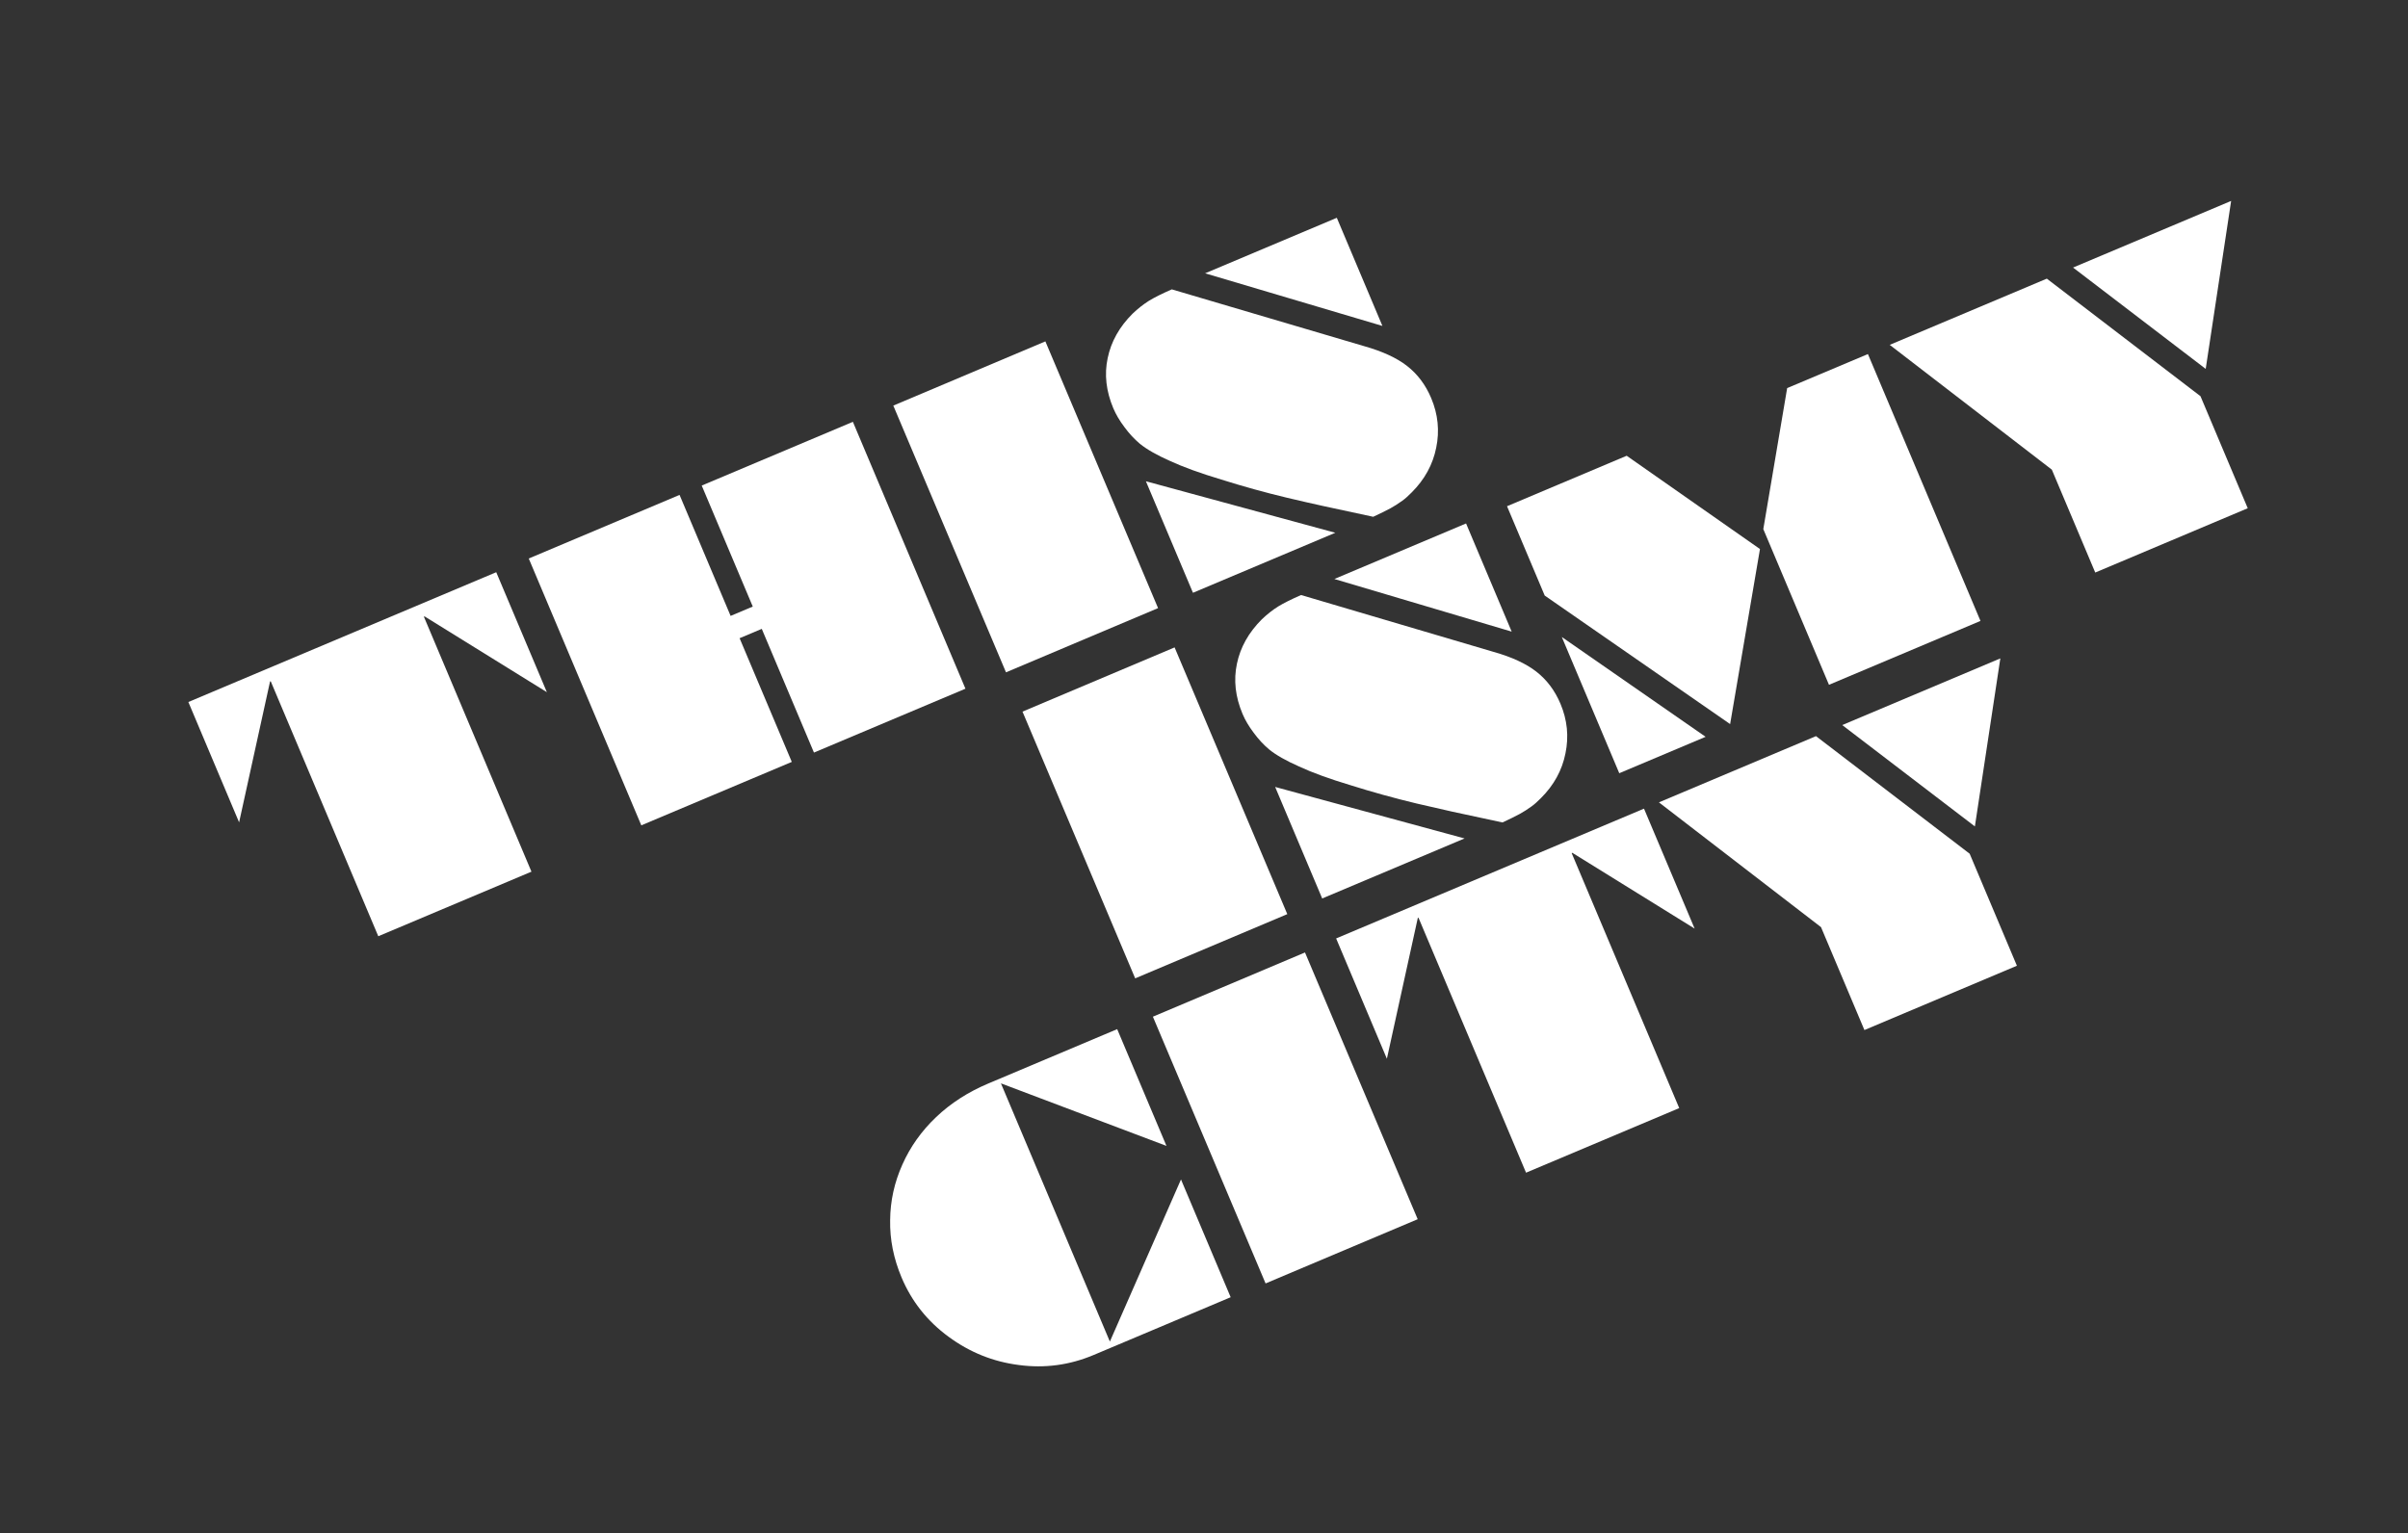 <?xml version="1.0" encoding="utf-8"?>
<!-- Generator: Adobe Illustrator 15.1.0, SVG Export Plug-In . SVG Version: 6.00 Build 0)  -->
<!DOCTYPE svg PUBLIC "-//W3C//DTD SVG 1.1//EN" "http://www.w3.org/Graphics/SVG/1.1/DTD/svg11.dtd">
<svg version="1.1" xmlns="http://www.w3.org/2000/svg" xmlns:xlink="http://www.w3.org/1999/xlink" x="0px" y="0px"
	 width="284.985px" height="181.491px" viewBox="0 0 284.985 181.491" enable-background="new 0 0 284.985 181.491"
	 xml:space="preserve">
<rect x="0" y="0" width="284.985" height="181.491" fill="#333333" stroke="none"/>
<g id="rekjavik">
	<g>
		<path fill="#FFFFFF" d="M138.684,34.255l22.8,6.734c2.144,0.609,3.824,1.384,5.044,2.334c1.242,0.968,2.193,2.237,2.853,3.804
			c0.808,1.918,1.009,3.88,0.592,5.878c-0.399,1.994-1.366,3.755-2.893,5.281c-0.418,0.428-0.789,0.757-1.117,0.99
			c-0.455,0.333-0.927,0.632-1.412,0.901c-0.553,0.295-1.229,0.627-2.032,1c-2.8-0.596-4.789-1.025-5.968-1.285
			c-1.178-0.257-2.581-0.578-4.205-0.962c-2.641-0.631-5.241-1.353-7.801-2.16c-2.486-0.744-4.52-1.484-6.104-2.216
			c-1.545-0.687-2.726-1.359-3.54-2.022c-0.661-0.555-1.268-1.212-1.823-1.968c-0.568-0.752-1.006-1.497-1.318-2.23
			c-0.856-2.03-1.078-4.013-0.667-5.945c0.405-1.949,1.387-3.703,2.95-5.258c0.617-0.59,1.261-1.097,1.932-1.521
			C136.636,35.205,137.542,34.754,138.684,34.255 M141.186,70.174l-5.569-13.202l22.416,6.097L141.186,70.174z M163.608,38.584
			l-20.983-6.229l15.585-6.572L163.608,38.584z"/>
		
			<rect x="111.592" y="42.787" transform="matrix(-0.921 0.389 -0.389 -0.921 256.477 67.987)" fill="#FFFFFF" width="19.542" height="34.285"/>
		<polygon fill="#FFFFFF" points="75.898,97.705 62.577,66.116 80.425,58.588 86.467,72.911 89.09,71.806 83.049,57.482 
			100.938,49.937 114.26,81.529 96.331,89.09 90.155,74.446 87.531,75.552 93.708,90.195 		"/>
		<polygon fill="#FFFFFF" points="28.298,97.351 22.292,83.105 58.729,67.739 64.721,81.94 50.248,72.969 50.166,73.002 
			62.897,103.189 44.77,110.834 32.038,80.646 31.959,80.682 		"/>
		
			<rect x="126.896" y="78.969" transform="matrix(-0.921 0.389 -0.389 -0.921 299.94 131.584)" fill="#FFFFFF" width="19.546" height="34.285"/>
		<path fill="#FFFFFF" d="M153.98,70.44l22.803,6.737c2.141,0.603,3.822,1.384,5.041,2.333c1.242,0.969,2.194,2.233,2.854,3.798
			c0.812,1.924,1.008,3.884,0.592,5.886c-0.398,1.994-1.365,3.752-2.892,5.278c-0.421,0.427-0.791,0.757-1.117,0.99
			c-0.456,0.333-0.927,0.634-1.412,0.901c-0.553,0.297-1.23,0.63-2.032,1.001c-2.801-0.596-4.79-1.027-5.968-1.284
			c-1.182-0.259-2.58-0.581-4.207-0.962c-2.64-0.634-5.241-1.353-7.801-2.161c-2.484-0.746-4.519-1.484-6.099-2.219
			c-1.55-0.684-2.73-1.357-3.544-2.021c-0.661-0.555-1.268-1.21-1.822-1.968c-0.569-0.752-1.01-1.494-1.319-2.23
			c-0.856-2.028-1.078-4.013-0.667-5.947c0.405-1.948,1.39-3.699,2.949-5.256c0.618-0.589,1.261-1.097,1.932-1.521
			C151.935,71.393,152.836,70.939,153.98,70.44 M156.481,106.362l-5.567-13.202l22.416,6.096L156.481,106.362z M178.906,74.772
			l-20.984-6.229l15.585-6.575L178.906,74.772z"/>
		<path fill="#FFFFFF" d="M191.639,91.535l-6.801-16.127l17.02,11.816L191.639,91.535z M182.815,70.503l-4.46-10.576l14.161-5.974
			l15.775,11.044l-3.532,20.72L182.815,70.503z M208.686,62.637l2.823-16.694l9.558-4.029l13.32,31.592l-17.929,7.562
			L208.686,62.637z"/>
		<path fill="#FFFFFF" d="M242.833,55.598l-19.186-14.774l18.593-7.838l18.186,13.917l5.593,13.262l-18.049,7.613L242.833,55.598z
			 M261.043,43.67l-15.698-11.997l18.709-7.888L261.043,43.67z"/>
		<path fill="#FFFFFF" d="M139.769,139.626l5.879,13.941l-16.204,6.833c-2.857,1.206-5.813,1.602-8.864,1.191
			c-3.042-0.387-5.817-1.502-8.329-3.354c-2.505-1.836-4.356-4.173-5.549-7.002c-0.946-2.243-1.398-4.512-1.354-6.792
			c0.017-2.274,0.5-4.466,1.448-6.582c0.935-2.107,2.269-3.982,4-5.625c1.716-1.635,3.775-2.962,6.178-3.975l15.245-6.431
			l5.831,13.823l-19.591-7.405l12.894,30.569L139.769,139.626z"/>
		
			<rect x="142.327" y="115.098" transform="matrix(-0.921 0.389 -0.389 -0.921 343.639 194.971)" fill="#FFFFFF" width="19.546" height="34.286"/>
		<polygon fill="#FFFFFF" points="164.136,125.337 158.13,111.094 194.566,95.728 200.558,109.929 186.084,100.957 186.005,100.99 
			198.735,131.178 180.606,138.824 167.875,108.634 167.796,108.668 		"/>
		<path fill="#FFFFFF" d="M215.517,109.757l-19.185-14.773l18.588-7.84l18.188,13.92l5.592,13.261l-18.048,7.612L215.517,109.757z
			 M233.726,97.833l-15.699-11.999l18.711-7.891L233.726,97.833z"/>
	</g>
</g>
<g id="philly" display="none">
	<path display="inline" fill="#5DCF00" d="M317.841,146.56c1.316,6.56-3.859,13.129-11.559,14.674l-263.5,52.881
		c-7.701,1.546-15.01-2.519-16.326-9.077L-6.432,41.163c-1.317-6.559,3.858-13.13,11.559-14.675l263.502-52.881
		c7.698-1.545,15.009,2.519,16.324,9.078L317.841,146.56z"/>
	<g display="inline">
		<path fill="#FFFFFF" d="M138.684,34.255l22.8,6.734c2.144,0.609,3.824,1.384,5.044,2.334c1.242,0.968,2.193,2.237,2.853,3.804
			c0.808,1.918,1.009,3.88,0.592,5.878c-0.399,1.994-1.366,3.755-2.893,5.281c-0.418,0.428-0.789,0.757-1.117,0.99
			c-0.455,0.333-0.927,0.632-1.412,0.901c-0.553,0.295-1.229,0.627-2.032,1c-2.8-0.596-4.789-1.025-5.968-1.285
			c-1.178-0.257-2.581-0.578-4.205-0.962c-2.641-0.631-5.241-1.353-7.801-2.16c-2.486-0.744-4.52-1.484-6.104-2.216
			c-1.545-0.687-2.726-1.359-3.54-2.022c-0.661-0.555-1.268-1.212-1.823-1.968c-0.568-0.752-1.006-1.497-1.318-2.23
			c-0.856-2.03-1.078-4.013-0.667-5.945c0.405-1.949,1.387-3.703,2.95-5.258c0.617-0.59,1.261-1.097,1.932-1.521
			C136.636,35.205,137.542,34.754,138.684,34.255 M141.186,70.174l-5.569-13.202l22.416,6.097L141.186,70.174z M163.608,38.584
			l-20.983-6.229l15.585-6.572L163.608,38.584z"/>
		
			<rect x="111.592" y="42.787" transform="matrix(-0.921 0.389 -0.389 -0.921 256.477 67.987)" fill="#FFFFFF" width="19.542" height="34.285"/>
		<polygon fill="#FFFFFF" points="75.898,97.705 62.577,66.116 80.425,58.588 86.467,72.911 89.09,71.806 83.049,57.482 
			100.938,49.937 114.26,81.529 96.331,89.09 90.155,74.446 87.531,75.552 93.708,90.195 		"/>
		<polygon fill="#FFFFFF" points="28.298,97.351 22.292,83.105 58.729,67.739 64.721,81.94 50.248,72.969 50.166,73.002 
			62.897,103.189 44.77,110.834 32.038,80.646 31.959,80.682 		"/>
		
			<rect x="126.896" y="78.969" transform="matrix(-0.921 0.389 -0.389 -0.921 299.94 131.584)" width="19.546" height="34.285"/>
		<path d="M153.98,70.44l22.803,6.737c2.141,0.603,3.822,1.384,5.041,2.333c1.242,0.969,2.194,2.233,2.854,3.798
			c0.812,1.924,1.008,3.884,0.592,5.886c-0.398,1.994-1.365,3.752-2.892,5.278c-0.421,0.427-0.791,0.757-1.117,0.99
			c-0.456,0.333-0.927,0.634-1.412,0.901c-0.553,0.297-1.23,0.63-2.032,1.001c-2.801-0.596-4.79-1.027-5.968-1.284
			c-1.182-0.259-2.58-0.581-4.207-0.962c-2.64-0.634-5.241-1.353-7.801-2.161c-2.484-0.746-4.519-1.484-6.099-2.219
			c-1.55-0.684-2.73-1.357-3.544-2.021c-0.661-0.555-1.268-1.21-1.822-1.968c-0.569-0.752-1.01-1.494-1.319-2.23
			c-0.856-2.028-1.078-4.013-0.667-5.947c0.405-1.948,1.39-3.699,2.949-5.256c0.618-0.589,1.261-1.097,1.932-1.521
			C151.935,71.393,152.836,70.939,153.98,70.44 M156.481,106.362l-5.567-13.202l22.416,6.096L156.481,106.362z M178.906,74.772
			l-20.984-6.229l15.585-6.575L178.906,74.772z"/>
		<path fill="#FFFFFF" d="M191.639,91.535l-6.801-16.127l17.02,11.816L191.639,91.535z M182.815,70.503l-4.46-10.576l14.161-5.974
			l15.775,11.044l-3.532,20.72L182.815,70.503z M208.686,62.637l2.823-16.694l9.558-4.029l13.32,31.592l-17.929,7.562
			L208.686,62.637z"/>
		<path fill="#FFFFFF" d="M242.833,55.598l-19.186-14.774l18.593-7.838l18.186,13.917l5.593,13.262l-18.049,7.613L242.833,55.598z
			 M261.043,43.67l-15.698-11.997l18.709-7.888L261.043,43.67z"/>
		<path fill="#FFFFFF" d="M139.769,139.626l5.879,13.941l-16.204,6.833c-2.857,1.206-5.813,1.602-8.864,1.191
			c-3.042-0.387-5.817-1.502-8.329-3.354c-2.505-1.836-4.356-4.173-5.549-7.002c-0.946-2.243-1.398-4.512-1.354-6.792
			c0.017-2.274,0.5-4.466,1.448-6.582c0.935-2.107,2.269-3.982,4-5.625c1.716-1.635,3.775-2.962,6.178-3.975l15.245-6.431
			l5.831,13.823l-19.591-7.405l12.894,30.569L139.769,139.626z"/>
		
			<rect x="142.327" y="115.098" transform="matrix(-0.921 0.389 -0.389 -0.921 343.639 194.971)" fill="#FFFFFF" width="19.546" height="34.286"/>
		<polygon fill="#FFFFFF" points="164.136,125.337 158.13,111.094 194.566,95.728 200.558,109.929 186.084,100.957 186.005,100.99 
			198.735,131.178 180.606,138.824 167.875,108.634 167.796,108.668 		"/>
		<path fill="#FFFFFF" d="M215.517,109.757l-19.185-14.773l18.588-7.84l18.188,13.92l5.592,13.261l-18.048,7.612L215.517,109.757z
			 M233.726,97.833l-15.699-11.999l18.711-7.891L233.726,97.833z"/>
	</g>
</g>
</svg>
